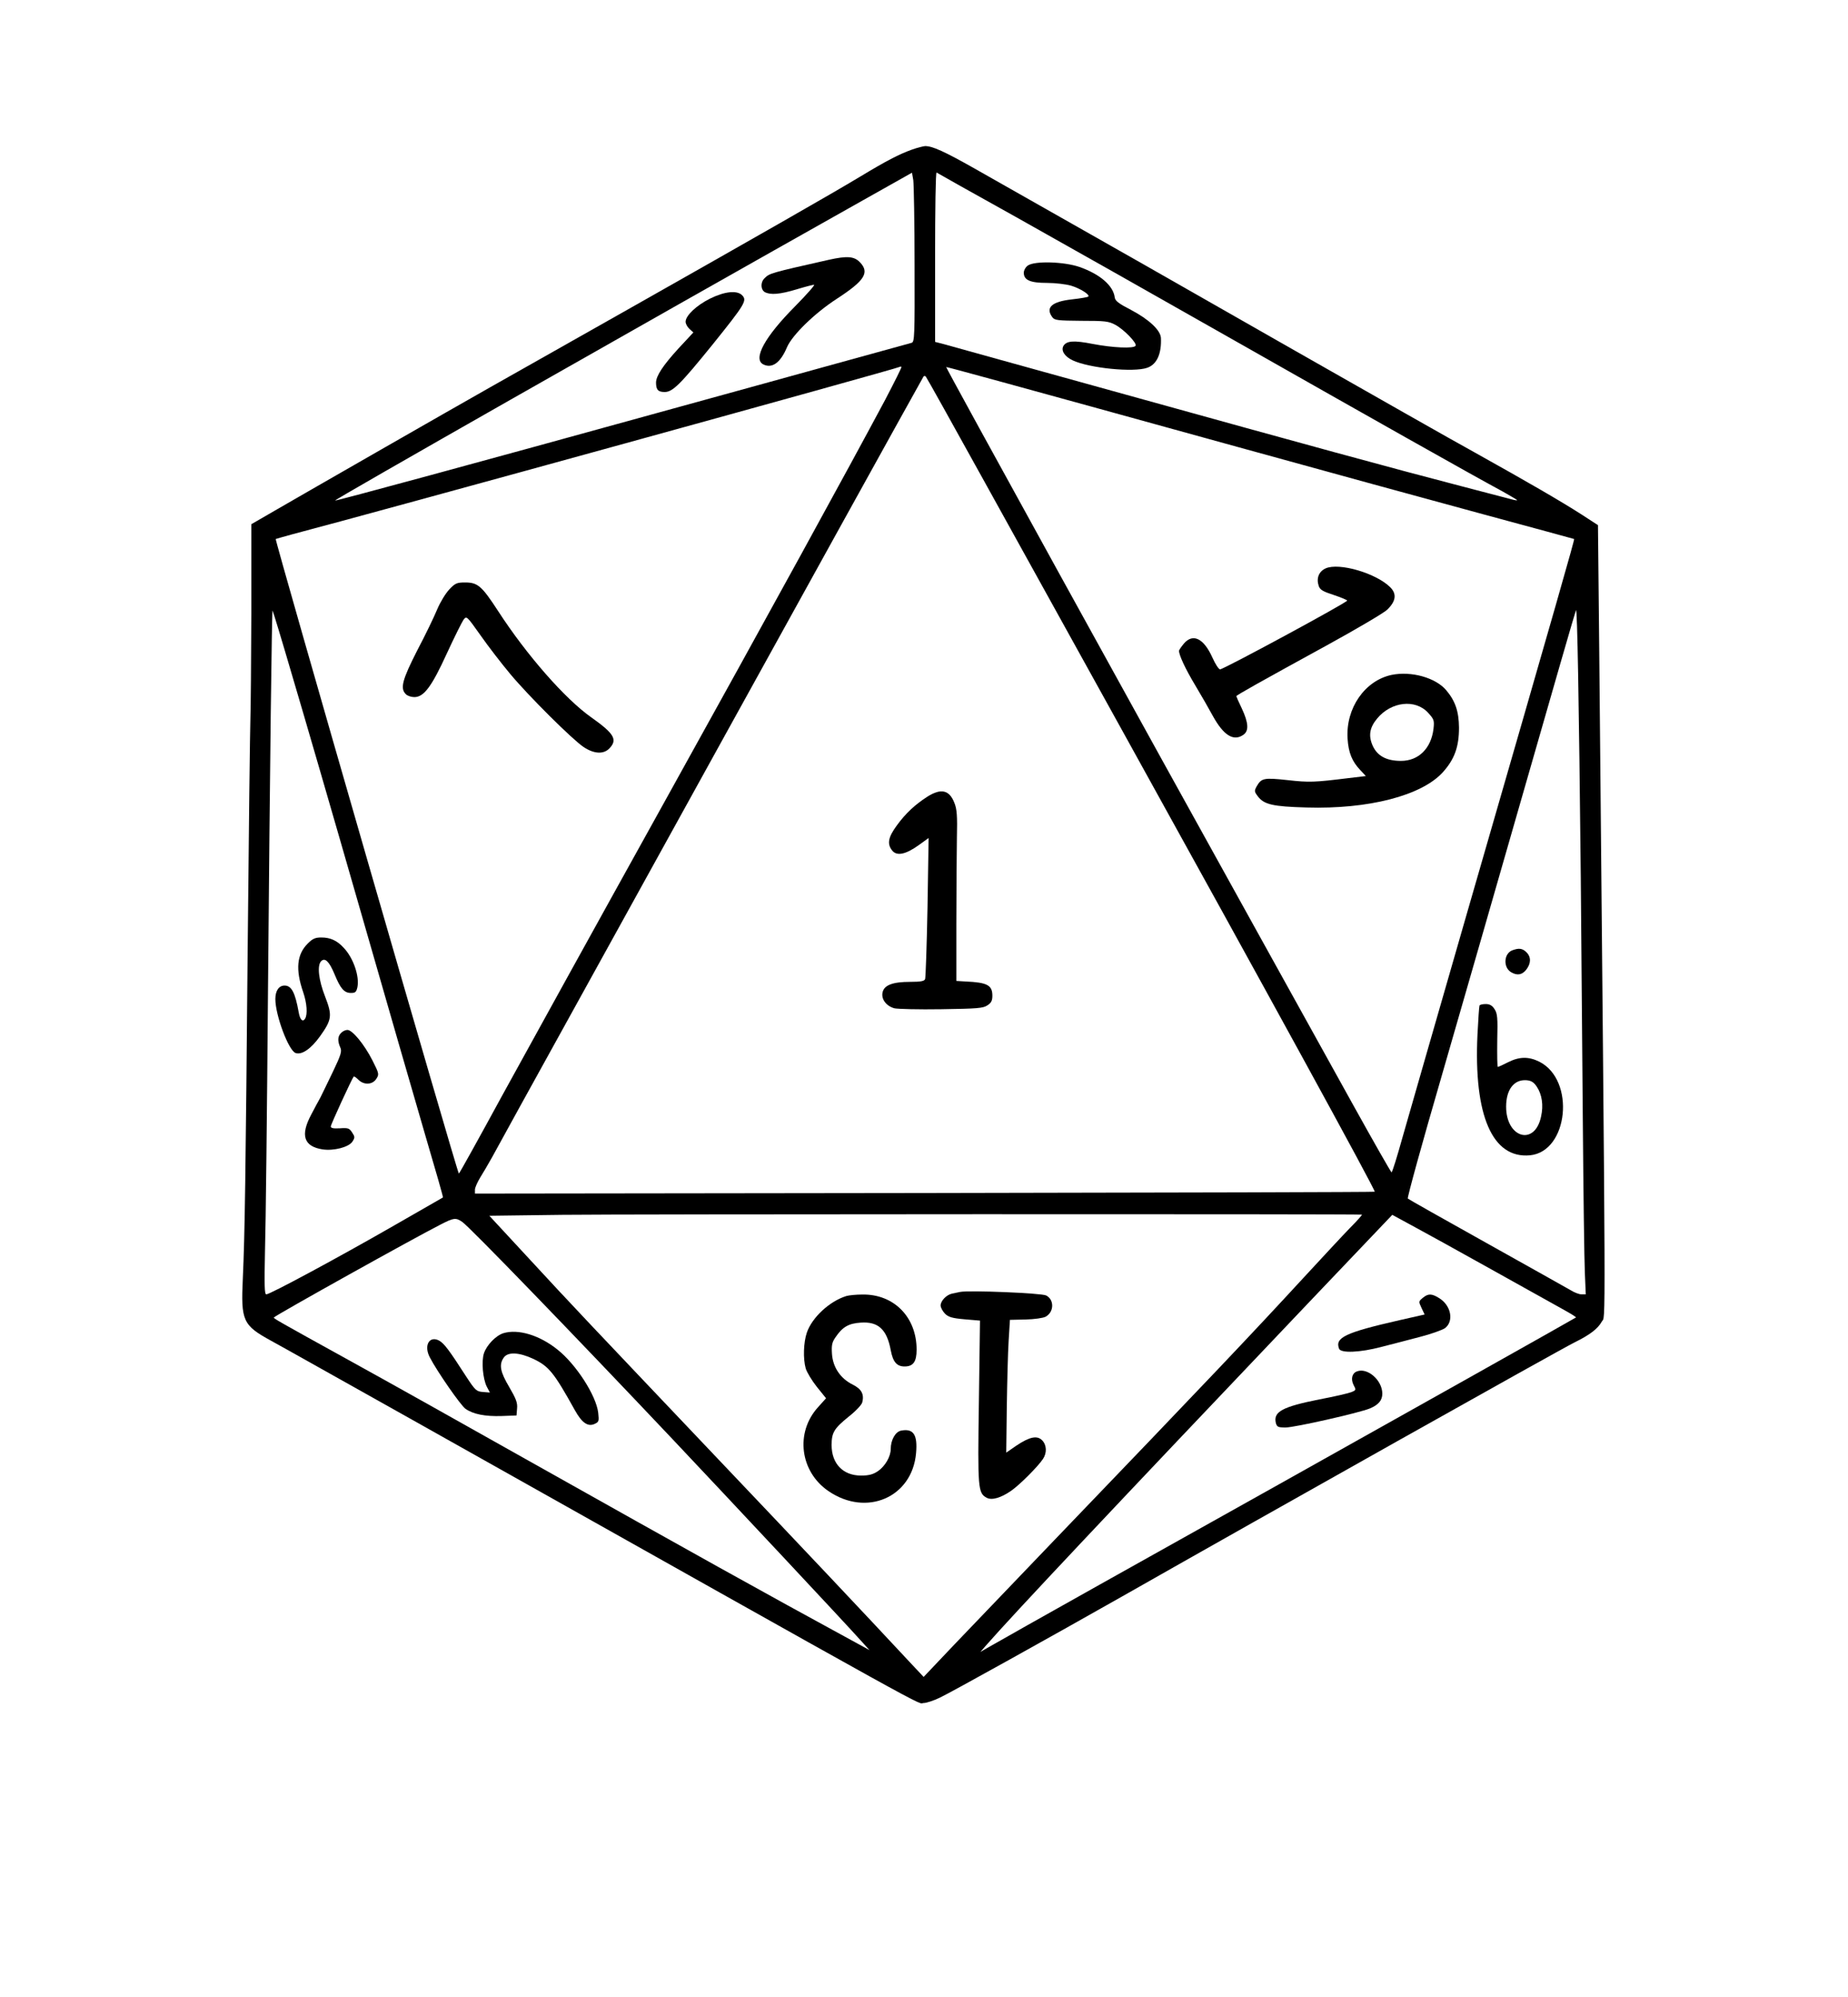 <svg id="eSQzonst1iI1" xmlns="http://www.w3.org/2000/svg" xmlns:xlink="http://www.w3.org/1999/xlink" viewBox="0 0 1000 1080" shape-rendering="geometricPrecision" text-rendering="geometricPrecision"><g transform="matrix(.1-0-0-.1 0 1080)"><path d="M4935,9991c-70-25-141-62-280-146-158-95-549-318-1260-720-319-180-652-368-740-418-195-110-991-566-1167-668l-128-74v-480c-1-264-3-520-5-570-2-49-9-621-15-1270-11-1208-15-1516-26-1759-11-230,0-253,153-337c43-23,386-216,763-427C5177,1467,4955,1590,4999,1590c14,0,54,13,87,29c56,26,624,342,984,546c803,456,2358,1329,2450,1375c85,42,126,74,148,113c21,40,22-202-14,3614l-7,693-91,59c-111,71-280,169-576,334-124,68-560,316-970,549-736,420-967,551-1737,987-163,92-227,121-267,121-11-1-43-9-71-19Zm14-623c1-389,0-417-16-422-10-3-191-53-403-111-212-59-646-178-965-266-974-269-1748-479-1752-476-4,5,1614,925,2857,1624l265,149l7-40c3-23,7-229,7-458Zm551,257c234-131,772-435,1195-675c714-405,1251-708,1438-809c42-24,77-44,77-46s-15,0-32,5c-18,5-139,36-268,70-392,102-820,219-1815,495-522,145-969,268-992,275l-43,11v460c0,253,3,458,8,456c4-3,198-112,432-242Zm-710-987c-201-376-611-1124-1210-2203-345-621-732-1322-861-1557-128-235-234-426-236-425-11,12-997,3427-991,3432c2,1,41,12,88,25c443,116,3282,898,3289,906c2,2,6,2,9,0c2-3-38-82-88-178Zm1910-256c459-127,1056-290,1325-363c270-73,491-133,493-134c3-3-83-305-573-2000-166-577-327-1134-356-1237-29-104-55-188-59-188-3,0-96,163-207,363-110,199-337,607-503,907-638,1149-1700,3076-1700,3085c0,2,284-75,1580-433ZM5330,8190c172-311,507-916,745-1345c778-1404,1370-2484,1364-2490-2-2-1099-5-2437-7l-2432-3v21c0,11,13,40,28,65c15,24,44,73,64,109c19,36,235,427,480,870s590,1068,768,1390c256,464,1065,1926,1087,1963c3,5,9,5,13,0c4-4,148-262,320-573ZM8554,6055c3-330,8-919,11-1310c3-390,8-763,11-827l5-118h-23c-13,0-39,10-58,22-19,11-224,126-455,255s-423,237-427,241s78,302,183,662c104,360,309,1071,455,1580s268,932,272,940c7,16,16-486,26-1445ZM1583,7140c58-195,223-762,366-1260s303-1051,355-1229c53-179,95-326,93-327-1-1-123-71-272-156-300-172-664-368-684-368-10,0-11,50-7,238c4,130,11,755,16,1387c11,1276,21,2078,25,2073c2-2,51-163,108-358ZM7370,4231c2-1-27-34-66-73-39-40-151-161-250-268-284-308-496-532-1359-1430-198-207-436-455-529-552l-168-177-77,82c-245,263-586,624-1035,1096-718,756-787,828-1025,1086l-213,230l394,5c295,4,4301,5,4328,1Zm700-296c179-100,356-198,393-219c38-21,67-39,65-41-8-6-943-531-1603-900-618-345-1447-809-1582-887l-38-22l26,30c153,175,679,733,1758,1867l445,467l105-57c58-31,252-138,431-238ZM2501,4192c37-24,601-607,1140-1177c304-322,944-1005,1014-1084l50-55-75,41c-522,284-873,480-1755,975-357,201-798,448-980,548-404,223-417,231-413,235c16,16,759,430,903,503c70,36,81,38,116,14Z"/><path d="M4485,9395c-320-72-321-73-348-100-23-22-21-62,2-75c31-16,81-12,171,15c46,14,89,25,95,25c7,0-40-53-104-118-162-163-227-282-172-312c48-25,94,7,130,93c29,66,149,183,269,261c151,98,179,142,125,198-31,32-69,35-168,13Z"/><path d="M3842,9185c-74-37-132-92-132-125c0-11,9-28,21-39l21-19-82-88c-82-90-120-147-120-183c0-39,11-51,47-51c43,0,84,41,256,253c181,225,191,242,162,271-28,27-94,20-173-19Z"/><path d="M5562,9364c-12-8-22-26-22-39c0-40,35-55,125-55c45,0,104-7,131-15c50-15,103-49,93-59-3-3-42-10-88-15-109-12-145-44-107-96c12-17,28-19,157-20c128,0,148-2,185-22c46-25,118-99,109-113-10-16-123-11-232,10-102,20-141,17-158-10-15-25,5-58,50-79c90-42,329-66,403-40c52,18,78,76,74,162-3,42-65,100-162,151-66,34-86,49-88,68-8,63-79,125-190,164-83,29-243,34-280,8Z"/><path d="M2431,7612c-20-21-49-69-65-107-16-39-64-139-108-222-81-159-94-206-62-237c8-9,29-16,46-16c52,0,94,57,176,236c40,87,81,169,90,182c17,22,17,22,93-85c42-60,114-153,160-208c103-123,337-355,397-395c57-38,109-40,140-7c45,47,25,80-98,167-142,100-350,337-505,576-88,135-110,154-178,154-45,0-54-4-86-38Z"/><path d="M7173,7726c-37-17-51-54-37-95c7-21,23-30,82-49c39-13,72-27,72-30-1-11-667-371-688-372-7,0-26,29-41,63-47,105-106,134-155,76-14-17-26-34-26-39c0-23,34-97,87-185c33-55,76-130,96-167c58-105,112-139,165-102c31,21,28,65-8,142-17,35-30,65-30,67c0,5,130,78,490,275c162,89,310,176,327,193c47,46,52,85,16,121-76,76-277,135-350,102Z"/><path d="M7530,7150c-145-31-248-180-238-344c5-77,24-124,70-172l29-31-93-11c-187-23-213-24-330-11-130,14-142,11-168-34-13-24-13-28,6-53c33-45,82-56,264-61c335-10,622,64,737,190c64,71,88,138,88,242-1,88-20,144-69,202-57,68-189,105-296,83Zm198-205c32-35,34-41,29-87-13-106-81-173-176-173-79,0-128,27-153,82-24,54-17,98,24,147c76,92,207,107,276,31Z"/><path d="M5019,6492c-67-43-118-90-166-156-47-64-54-100-25-136c25-31,73-21,143,29l54,39-6-374c-4-206-10-381-13-389-4-11-23-15-81-15-93,0-140-17-149-56-9-36,19-75,64-87c18-4,133-7,254-5c192,3,226,5,249,21c21,13,27,26,27,52c0,57-28,72-145,77l-50,3v310c0,171,2,378,3,461c3,123,0,159-14,193-27,69-72,79-145,33Z"/><path d="M8182,5660c-46-19-48-95-3-119c32-18,58-13,80,15c26,34,27,68,1,94-22,22-42,24-78,10Z"/><path d="M8006,5362c-2-4-7-75-11-157-21-439,81-672,284-653c208,20,247,407,51,506-58,29-109,28-170-3-27-14-52-25-55-25s-4,64-3,143c3,123,1,146-15,170-12,19-26,27-47,27-16,0-31-3-34-8Zm310-439c28-42,37-100,23-162-34-160-189-116-189,54c0,93,43,148,110,143c26-2,40-11,56-35Z"/><path d="M1665,5697c-59-59-67-140-24-264c20-59,24-119,10-142-13-21-28-6-35,36-19,106-39,143-76,143-31,0-50-28-50-73c0-88,72-280,110-292c34-11,83,23,132,91c64,90,67,112,27,215-35,89-44,168-21,191c21,21,44-3,72-70c32-78,52-102,89-102c24,0,29,5,35,31c12,59-22,158-73,212-36,40-73,57-122,57-33,0-47-6-74-33Z"/><path d="M1846,5214c-19-18-20-44-5-78c10-21,5-39-40-133-28-59-59-121-67-138-9-16-32-58-50-93-60-112-40-172,61-188c62-9,142,12,162,42c14,22,14,26-2,50-15,23-22,25-66,22-35-2-49,1-49,10c0,11,115,260,124,270c3,2,14-6,25-17c30-30,76-28,97,4c16,25,16,28-21,101-44,86-108,164-135,164-10,0-26-7-34-16Z"/><path d="M5195,3813c-11-2-30-6-43-9-30-6-62-39-62-64c0-12,11-31,23-44c19-19,39-25,107-31l83-7-6-440c-7-471-5-492,42-518c28-15,77-1,133,38c46,32,144,130,172,172c22,33,20,76-5,101-27,27-67,19-139-29l-55-38l3,246c2,135,6,296,10,358l7,114l85,2c47,1,95,8,108,15c46,25,48,92,3,115-25,13-419,29-466,19Z"/><path d="M4580,3791c-91-28-186-116-214-198-18-53-21-141-6-194c6-20,33-65,60-99l50-62-44-49c-124-137-97-348,57-453c206-141,453-34,474,205c9,100-14,135-81,122-31-6-56-51-56-99c0-41-30-93-69-120-27-18-49-24-92-24-97,0-159,64-159,165c0,68,14,90,93,154c37,29,70,64,73,77c11,44-4,72-52,96-66,33-107,93-112,166-3,47,0,63,20,91c37,55,71,74,135,78c95,7,142-36,163-149c12-64,33-88,75-88c47,0,65,26,65,91c0,176-123,301-294,298-34,0-72-4-86-8Z"/><path d="M7699,3781c-23-19-23-20-7-54l17-36-137-31c-294-67-349-94-326-154c10-25,113-21,230,10c55,14,148,38,208,54c59,15,120,37,135,47c50,38,33,124-32,163-40,25-59,25-88,1Z"/><path d="M7342,3383c-26-10-33-41-18-72c15-28,15-29-12-40-15-6-92-24-172-39-201-40-251-67-236-128c6-21,12-24,53-24c48,0,398,79,456,103c47,20,67,44,67,80c0,73-81,143-138,120Z"/><path d="M2724,3590c-41-13-90-64-105-108s-6-139,15-181l17-32-38,3c-35,3-41,8-90,83-94,146-120,180-147,195-53,28-84-27-50-91c38-74,167-260,193-278c41-29,106-42,196-39l80,3l3,38c3,31-6,53-42,115-49,82-57,122-30,160c22,32,83,29,160-7c84-40,111-73,225-278c38-68,70-90,106-74c24,11,25,15,20,61-11,93-120,262-220,341-98,79-214,113-293,89Z"/></g></svg>
